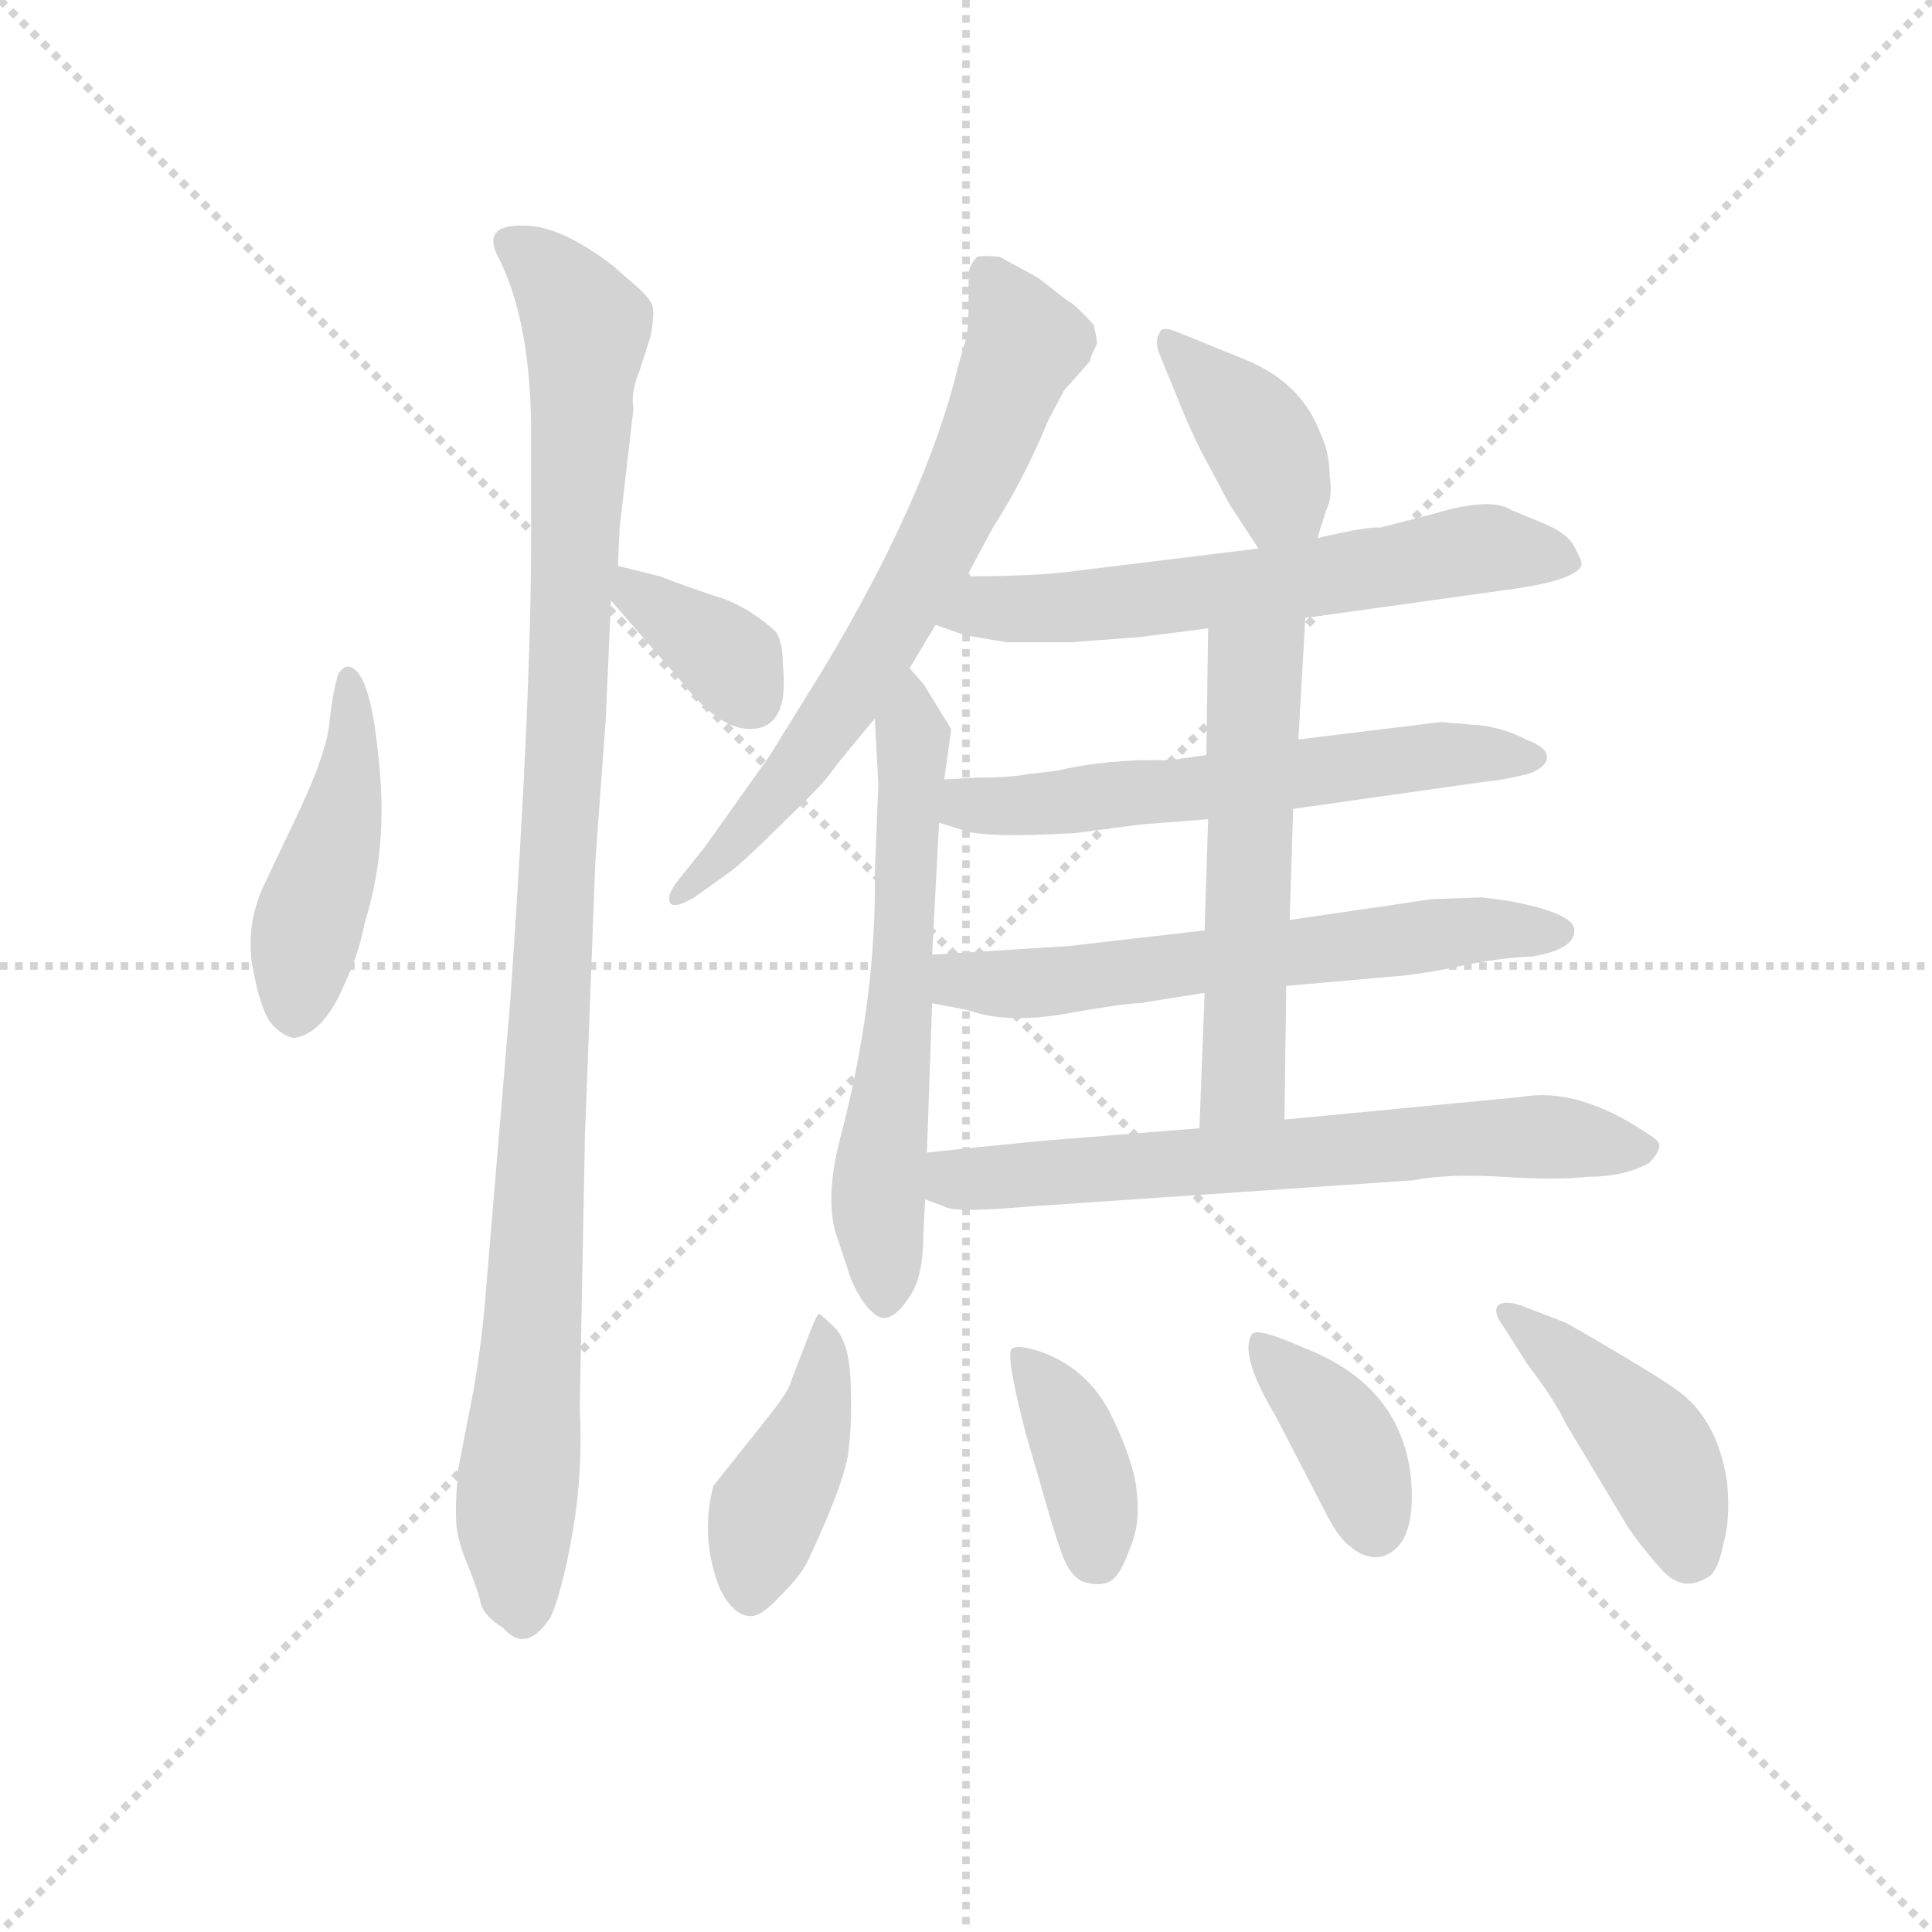 <svg version="1.1" viewBox="0 0 1024 1024" xmlns="http://www.w3.org/2000/svg">
  <g stroke="lightgray" stroke-dasharray="1,1" stroke-width="1" transform="scale(4, 4)">
    <line x1="0" y1="0" x2="256" y2="256"></line>
    <line x1="256" y1="0" x2="0" y2="256"></line>
    <line x1="128" y1="0" x2="128" y2="256"></line>
    <line x1="0" y1="128" x2="256" y2="128"></line>
  </g>
  <g transform="scale(0.92, -0.92) translate(60, -830)">
    <style type="text/css">
      
        @keyframes keyframes0 {
          from {
            stroke: blue;
            stroke-dashoffset: 455;
            stroke-width: 128;
          }
          60% {
            animation-timing-function: step-end;
            stroke: blue;
            stroke-dashoffset: 0;
            stroke-width: 128;
          }
          to {
            stroke: black;
            stroke-width: 1024;
          }
        }
        #make-me-a-hanzi-animation-0 {
          animation: keyframes0 0.62s both;
          animation-delay: 0s;
          animation-timing-function: linear;
        }
      
        @keyframes keyframes1 {
          from {
            stroke: blue;
            stroke-dashoffset: 1062;
            stroke-width: 128;
          }
          78% {
            animation-timing-function: step-end;
            stroke: blue;
            stroke-dashoffset: 0;
            stroke-width: 128;
          }
          to {
            stroke: black;
            stroke-width: 1024;
          }
        }
        #make-me-a-hanzi-animation-1 {
          animation: keyframes1 1.114s both;
          animation-delay: 0.62s;
          animation-timing-function: linear;
        }
      
        @keyframes keyframes2 {
          from {
            stroke: blue;
            stroke-dashoffset: 358;
            stroke-width: 128;
          }
          54% {
            animation-timing-function: step-end;
            stroke: blue;
            stroke-dashoffset: 0;
            stroke-width: 128;
          }
          to {
            stroke: black;
            stroke-width: 1024;
          }
        }
        #make-me-a-hanzi-animation-2 {
          animation: keyframes2 0.541s both;
          animation-delay: 1.735s;
          animation-timing-function: linear;
        }
      
        @keyframes keyframes3 {
          from {
            stroke: blue;
            stroke-dashoffset: 680;
            stroke-width: 128;
          }
          69% {
            animation-timing-function: step-end;
            stroke: blue;
            stroke-dashoffset: 0;
            stroke-width: 128;
          }
          to {
            stroke: black;
            stroke-width: 1024;
          }
        }
        #make-me-a-hanzi-animation-3 {
          animation: keyframes3 0.803s both;
          animation-delay: 2.276s;
          animation-timing-function: linear;
        }
      
        @keyframes keyframes4 {
          from {
            stroke: blue;
            stroke-dashoffset: 612;
            stroke-width: 128;
          }
          67% {
            animation-timing-function: step-end;
            stroke: blue;
            stroke-dashoffset: 0;
            stroke-width: 128;
          }
          to {
            stroke: black;
            stroke-width: 1024;
          }
        }
        #make-me-a-hanzi-animation-4 {
          animation: keyframes4 0.748s both;
          animation-delay: 3.079s;
          animation-timing-function: linear;
        }
      
        @keyframes keyframes5 {
          from {
            stroke: blue;
            stroke-dashoffset: 389;
            stroke-width: 128;
          }
          56% {
            animation-timing-function: step-end;
            stroke: blue;
            stroke-dashoffset: 0;
            stroke-width: 128;
          }
          to {
            stroke: black;
            stroke-width: 1024;
          }
        }
        #make-me-a-hanzi-animation-5 {
          animation: keyframes5 0.567s both;
          animation-delay: 3.827s;
          animation-timing-function: linear;
        }
      
        @keyframes keyframes6 {
          from {
            stroke: blue;
            stroke-dashoffset: 617;
            stroke-width: 128;
          }
          67% {
            animation-timing-function: step-end;
            stroke: blue;
            stroke-dashoffset: 0;
            stroke-width: 128;
          }
          to {
            stroke: black;
            stroke-width: 1024;
          }
        }
        #make-me-a-hanzi-animation-6 {
          animation: keyframes6 0.752s both;
          animation-delay: 4.394s;
          animation-timing-function: linear;
        }
      
        @keyframes keyframes7 {
          from {
            stroke: blue;
            stroke-dashoffset: 592;
            stroke-width: 128;
          }
          66% {
            animation-timing-function: step-end;
            stroke: blue;
            stroke-dashoffset: 0;
            stroke-width: 128;
          }
          to {
            stroke: black;
            stroke-width: 1024;
          }
        }
        #make-me-a-hanzi-animation-7 {
          animation: keyframes7 0.732s both;
          animation-delay: 5.146s;
          animation-timing-function: linear;
        }
      
        @keyframes keyframes8 {
          from {
            stroke: blue;
            stroke-dashoffset: 615;
            stroke-width: 128;
          }
          67% {
            animation-timing-function: step-end;
            stroke: blue;
            stroke-dashoffset: 0;
            stroke-width: 128;
          }
          to {
            stroke: black;
            stroke-width: 1024;
          }
        }
        #make-me-a-hanzi-animation-8 {
          animation: keyframes8 0.75s both;
          animation-delay: 5.878s;
          animation-timing-function: linear;
        }
      
        @keyframes keyframes9 {
          from {
            stroke: blue;
            stroke-dashoffset: 552;
            stroke-width: 128;
          }
          64% {
            animation-timing-function: step-end;
            stroke: blue;
            stroke-dashoffset: 0;
            stroke-width: 128;
          }
          to {
            stroke: black;
            stroke-width: 1024;
          }
        }
        #make-me-a-hanzi-animation-9 {
          animation: keyframes9 0.699s both;
          animation-delay: 6.628s;
          animation-timing-function: linear;
        }
      
        @keyframes keyframes10 {
          from {
            stroke: blue;
            stroke-dashoffset: 664;
            stroke-width: 128;
          }
          68% {
            animation-timing-function: step-end;
            stroke: blue;
            stroke-dashoffset: 0;
            stroke-width: 128;
          }
          to {
            stroke: black;
            stroke-width: 1024;
          }
        }
        #make-me-a-hanzi-animation-10 {
          animation: keyframes10 0.79s both;
          animation-delay: 7.327s;
          animation-timing-function: linear;
        }
      
        @keyframes keyframes11 {
          from {
            stroke: blue;
            stroke-dashoffset: 419;
            stroke-width: 128;
          }
          58% {
            animation-timing-function: step-end;
            stroke: blue;
            stroke-dashoffset: 0;
            stroke-width: 128;
          }
          to {
            stroke: black;
            stroke-width: 1024;
          }
        }
        #make-me-a-hanzi-animation-11 {
          animation: keyframes11 0.591s both;
          animation-delay: 8.118s;
          animation-timing-function: linear;
        }
      
        @keyframes keyframes12 {
          from {
            stroke: blue;
            stroke-dashoffset: 385;
            stroke-width: 128;
          }
          56% {
            animation-timing-function: step-end;
            stroke: blue;
            stroke-dashoffset: 0;
            stroke-width: 128;
          }
          to {
            stroke: black;
            stroke-width: 1024;
          }
        }
        #make-me-a-hanzi-animation-12 {
          animation: keyframes12 0.563s both;
          animation-delay: 8.709s;
          animation-timing-function: linear;
        }
      
        @keyframes keyframes13 {
          from {
            stroke: blue;
            stroke-dashoffset: 384;
            stroke-width: 128;
          }
          56% {
            animation-timing-function: step-end;
            stroke: blue;
            stroke-dashoffset: 0;
            stroke-width: 128;
          }
          to {
            stroke: black;
            stroke-width: 1024;
          }
        }
        #make-me-a-hanzi-animation-13 {
          animation: keyframes13 0.562s both;
          animation-delay: 9.272s;
          animation-timing-function: linear;
        }
      
        @keyframes keyframes14 {
          from {
            stroke: blue;
            stroke-dashoffset: 433;
            stroke-width: 128;
          }
          58% {
            animation-timing-function: step-end;
            stroke: blue;
            stroke-dashoffset: 0;
            stroke-width: 128;
          }
          to {
            stroke: black;
            stroke-width: 1024;
          }
        }
        #make-me-a-hanzi-animation-14 {
          animation: keyframes14 0.602s both;
          animation-delay: 9.835s;
          animation-timing-function: linear;
        }
      
    </style>
    
      <path d="M 135 442 Q 132 433 130 416 Q 129 398 112 362 L 93 322 Q 82 300 85 276 Q 89 252 95 242 Q 101 234 109 232 Q 126 234 138 262 Q 147 281 150 298 Q 164 342 158 394 Q 153 446 140 446 Q 138 446 135 442 Z" fill="lightgray"></path>
    
      <path d="M 246 580 L 246 522 Q 246 426 234 254 L 220 87 Q 218 60 213 30 L 204 -16 Q 202 -39 203 -49 Q 204 -59 210 -73 Q 216 -88 217 -94 Q 219 -101 230 -108 Q 243 -123 257 -102 Q 264 -87 270 -52 Q 276 -17 274 19 L 277 176 L 283 334 L 289 416 L 292 484 L 296 504 L 297 526 L 305 595 Q 303 603 309 618 L 315 637 Q 317 649 316 653 Q 316 656 309 663 L 293 677 Q 263 700 242 700 Q 216 701 228 680 Q 246 643 246 580 Z" fill="lightgray"></path>
    
      <path d="M 292 484 L 332 438 Q 354 410 372 410 Q 395 410 391 447 Q 391 460 387 466 Q 373 479 357 485 Q 341 490 320 498 L 296 504 C 269 511 272 507 292 484 Z" fill="lightgray"></path>
    
      <path d="M 572 632 Q 572 635 570 643 Q 558 656 556 656 L 538 670 L 516 682 Q 507 683 503 682 Q 499 678 498 673 L 498 657 Q 498 638 496 633 L 492 619 Q 474 544 414 444 L 383 394 L 346 342 L 330 322 Q 324 314 326 310 Q 328 306 340 313 L 361 328 Q 370 335 391 356 Q 413 377 418 384 Q 423 391 444 416 L 464 445 L 479 470 L 497 498 L 512 526 Q 530 554 544 588 L 553 605 L 568 622 Q 568 624 572 632 Z" fill="lightgray"></path>
    
      <path d="M 444 416 L 446 378 L 444 327 Q 445 254 424 174 Q 415 139 422 118 L 428 100 Q 431 89 438 79 Q 446 69 451 71 Q 457 72 464 83 Q 472 94 472 120 L 473 139 L 474 166 L 477 252 L 477 280 L 481 356 L 484 381 L 488 410 L 472 436 L 464 445 C 444 467 442 446 444 416 Z" fill="lightgray"></path>
    
      <path d="M 699 520 L 704 536 Q 708 544 706 556 Q 706 570 700 582 Q 689 610 657 623 L 620 638 Q 609 643 608 638 Q 605 634 608 626 L 617 604 Q 624 586 632 570 L 648 540 L 665 514 C 681 489 690 491 699 520 Z" fill="lightgray"></path>
    
      <path d="M 692 474 L 814 491 Q 847 496 851 504 Q 852 506 847 515 Q 843 523 828 529 L 811 536 Q 799 544 766 534 L 735 526 Q 729 527 699 520 L 665 514 L 559 501 Q 537 498 497 498 C 467 498 451 480 479 470 L 496 464 L 520 460 L 557 460 L 597 463 L 636 468 L 692 474 Z" fill="lightgray"></path>
    
      <path d="M 685 364 L 798 380 Q 803 380 820 384 Q 829 387 831 392 Q 833 399 819 404 Q 808 410 794 412 L 770 414 L 688 404 L 635 395 L 614 392 Q 579 393 549 386 L 532 384 Q 522 382 503 382 L 484 381 C 454 379 452 365 481 356 L 494 352 Q 505 347 559 350 L 597 355 L 636 358 L 685 364 Z" fill="lightgray"></path>
    
      <path d="M 681 262 L 749 268 Q 766 270 784 274 Q 803 278 823 279 Q 847 283 847 294 Q 847 304 809 311 L 794 313 L 765 312 L 683 300 L 634 294 L 556 285 L 477 280 C 447 278 448 258 477 252 L 498 248 Q 520 240 554 246 Q 588 252 596 252 L 634 258 L 681 262 Z" fill="lightgray"></path>
    
      <path d="M 680 185 L 681 262 L 683 300 L 685 364 L 688 404 L 692 474 C 694 504 636 498 636 468 L 635 395 L 636 358 L 634 294 L 634 258 L 631 180 C 630 150 680 155 680 185 Z" fill="lightgray"></path>
    
      <path d="M 473 139 L 484 135 Q 489 131 534 135 L 754 150 Q 775 154 806 152 Q 838 150 854 152 Q 876 152 890 160 Q 896 166 896 170 Q 896 173 889 177 Q 849 204 816 198 L 680 185 L 631 180 L 556 174 Q 540 173 474 166 C 444 163 445 150 473 139 Z" fill="lightgray"></path>
    
      <path d="M 406 61 L 396 35 Q 395 29 382 13 L 351 -26 Q 343 -56 355 -86 Q 363 -101 372 -101 Q 378 -102 390 -89 Q 402 -77 406 -68 Q 428 -21 429 -4 Q 431 12 430 35 Q 429 57 421 65 Q 414 72 412 73 Q 411 74 406 61 Z" fill="lightgray"></path>
    
      <path d="M 531 4 L 540 -27 Q 547 -52 552 -66 Q 558 -81 567 -82 Q 576 -84 581 -80 Q 586 -76 591 -62 Q 597 -48 595 -31 Q 594 -14 581 13 Q 569 39 543 50 Q 527 56 523 53 Q 519 50 531 4 Z" fill="lightgray"></path>
    
      <path d="M 675 14 L 705 -44 Q 712 -57 718 -61 Q 726 -68 735 -67 Q 756 -62 753 -23 Q 748 32 690 54 Q 663 66 661 61 Q 654 49 675 14 Z" fill="lightgray"></path>
    
      <path d="M 842 68 L 816 78 Q 807 81 803 78 Q 800 74 806 66 L 820 44 Q 836 23 842 10 L 878 -50 Q 887 -63 898 -75 Q 910 -88 925 -78 Q 930 -74 933 -59 Q 937 -45 935 -24 Q 930 10 909 27 Q 900 34 873 50 Q 846 66 842 68 Z" fill="lightgray"></path>
    
    
      <clipPath id="make-me-a-hanzi-clip-0">
        <path d="M 135 442 Q 132 433 130 416 Q 129 398 112 362 L 93 322 Q 82 300 85 276 Q 89 252 95 242 Q 101 234 109 232 Q 126 234 138 262 Q 147 281 150 298 Q 164 342 158 394 Q 153 446 140 446 Q 138 446 135 442 Z"></path>
      </clipPath>
      <path clip-path="url(#make-me-a-hanzi-clip-0)" d="M 141 440 L 142 385 L 114 285 L 110 245" fill="none" id="make-me-a-hanzi-animation-0" stroke-dasharray="327 654" stroke-linecap="round"></path>
    
      <clipPath id="make-me-a-hanzi-clip-1">
        <path d="M 246 580 L 246 522 Q 246 426 234 254 L 220 87 Q 218 60 213 30 L 204 -16 Q 202 -39 203 -49 Q 204 -59 210 -73 Q 216 -88 217 -94 Q 219 -101 230 -108 Q 243 -123 257 -102 Q 264 -87 270 -52 Q 276 -17 274 19 L 277 176 L 283 334 L 289 416 L 292 484 L 296 504 L 297 526 L 305 595 Q 303 603 309 618 L 315 637 Q 317 649 316 653 Q 316 656 309 663 L 293 677 Q 263 700 242 700 Q 216 701 228 680 Q 246 643 246 580 Z"></path>
      </clipPath>
      <path clip-path="url(#make-me-a-hanzi-clip-1)" d="M 236 689 L 260 669 L 278 641 L 247 59 L 237 -40 L 242 -99" fill="none" id="make-me-a-hanzi-animation-1" stroke-dasharray="934 1868" stroke-linecap="round"></path>
    
      <clipPath id="make-me-a-hanzi-clip-2">
        <path d="M 292 484 L 332 438 Q 354 410 372 410 Q 395 410 391 447 Q 391 460 387 466 Q 373 479 357 485 Q 341 490 320 498 L 296 504 C 269 511 272 507 292 484 Z"></path>
      </clipPath>
      <path clip-path="url(#make-me-a-hanzi-clip-2)" d="M 301 498 L 357 453 L 373 428" fill="none" id="make-me-a-hanzi-animation-2" stroke-dasharray="230 460" stroke-linecap="round"></path>
    
      <clipPath id="make-me-a-hanzi-clip-3">
        <path d="M 572 632 Q 572 635 570 643 Q 558 656 556 656 L 538 670 L 516 682 Q 507 683 503 682 Q 499 678 498 673 L 498 657 Q 498 638 496 633 L 492 619 Q 474 544 414 444 L 383 394 L 346 342 L 330 322 Q 324 314 326 310 Q 328 306 340 313 L 361 328 Q 370 335 391 356 Q 413 377 418 384 Q 423 391 444 416 L 464 445 L 479 470 L 497 498 L 512 526 Q 530 554 544 588 L 553 605 L 568 622 Q 568 624 572 632 Z"></path>
      </clipPath>
      <path clip-path="url(#make-me-a-hanzi-clip-3)" d="M 510 673 L 531 631 L 500 556 L 424 420 L 376 358 L 332 315" fill="none" id="make-me-a-hanzi-animation-3" stroke-dasharray="552 1104" stroke-linecap="round"></path>
    
      <clipPath id="make-me-a-hanzi-clip-4">
        <path d="M 444 416 L 446 378 L 444 327 Q 445 254 424 174 Q 415 139 422 118 L 428 100 Q 431 89 438 79 Q 446 69 451 71 Q 457 72 464 83 Q 472 94 472 120 L 473 139 L 474 166 L 477 252 L 477 280 L 481 356 L 484 381 L 488 410 L 472 436 L 464 445 C 444 467 442 446 444 416 Z"></path>
      </clipPath>
      <path clip-path="url(#make-me-a-hanzi-clip-4)" d="M 465 437 L 457 231 L 446 147 L 449 82" fill="none" id="make-me-a-hanzi-animation-4" stroke-dasharray="484 968" stroke-linecap="round"></path>
    
      <clipPath id="make-me-a-hanzi-clip-5">
        <path d="M 699 520 L 704 536 Q 708 544 706 556 Q 706 570 700 582 Q 689 610 657 623 L 620 638 Q 609 643 608 638 Q 605 634 608 626 L 617 604 Q 624 586 632 570 L 648 540 L 665 514 C 681 489 690 491 699 520 Z"></path>
      </clipPath>
      <path clip-path="url(#make-me-a-hanzi-clip-5)" d="M 614 632 L 659 587 L 678 543 L 692 527" fill="none" id="make-me-a-hanzi-animation-5" stroke-dasharray="261 522" stroke-linecap="round"></path>
    
      <clipPath id="make-me-a-hanzi-clip-6">
        <path d="M 692 474 L 814 491 Q 847 496 851 504 Q 852 506 847 515 Q 843 523 828 529 L 811 536 Q 799 544 766 534 L 735 526 Q 729 527 699 520 L 665 514 L 559 501 Q 537 498 497 498 C 467 498 451 480 479 470 L 496 464 L 520 460 L 557 460 L 597 463 L 636 468 L 692 474 Z"></path>
      </clipPath>
      <path clip-path="url(#make-me-a-hanzi-clip-6)" d="M 485 473 L 669 492 L 781 513 L 843 507" fill="none" id="make-me-a-hanzi-animation-6" stroke-dasharray="489 978" stroke-linecap="round"></path>
    
      <clipPath id="make-me-a-hanzi-clip-7">
        <path d="M 685 364 L 798 380 Q 803 380 820 384 Q 829 387 831 392 Q 833 399 819 404 Q 808 410 794 412 L 770 414 L 688 404 L 635 395 L 614 392 Q 579 393 549 386 L 532 384 Q 522 382 503 382 L 484 381 C 454 379 452 365 481 356 L 494 352 Q 505 347 559 350 L 597 355 L 636 358 L 685 364 Z"></path>
      </clipPath>
      <path clip-path="url(#make-me-a-hanzi-clip-7)" d="M 489 374 L 517 365 L 765 395 L 822 393" fill="none" id="make-me-a-hanzi-animation-7" stroke-dasharray="464 928" stroke-linecap="round"></path>
    
      <clipPath id="make-me-a-hanzi-clip-8">
        <path d="M 681 262 L 749 268 Q 766 270 784 274 Q 803 278 823 279 Q 847 283 847 294 Q 847 304 809 311 L 794 313 L 765 312 L 683 300 L 634 294 L 556 285 L 477 280 C 447 278 448 258 477 252 L 498 248 Q 520 240 554 246 Q 588 252 596 252 L 634 258 L 681 262 Z"></path>
      </clipPath>
      <path clip-path="url(#make-me-a-hanzi-clip-8)" d="M 485 273 L 493 265 L 530 263 L 773 293 L 839 293" fill="none" id="make-me-a-hanzi-animation-8" stroke-dasharray="487 974" stroke-linecap="round"></path>
    
      <clipPath id="make-me-a-hanzi-clip-9">
        <path d="M 680 185 L 681 262 L 683 300 L 685 364 L 688 404 L 692 474 C 694 504 636 498 636 468 L 635 395 L 636 358 L 634 294 L 634 258 L 631 180 C 630 150 680 155 680 185 Z"></path>
      </clipPath>
      <path clip-path="url(#make-me-a-hanzi-clip-9)" d="M 686 467 L 663 441 L 656 207 L 636 188" fill="none" id="make-me-a-hanzi-animation-9" stroke-dasharray="424 848" stroke-linecap="round"></path>
    
      <clipPath id="make-me-a-hanzi-clip-10">
        <path d="M 473 139 L 484 135 Q 489 131 534 135 L 754 150 Q 775 154 806 152 Q 838 150 854 152 Q 876 152 890 160 Q 896 166 896 170 Q 896 173 889 177 Q 849 204 816 198 L 680 185 L 631 180 L 556 174 Q 540 173 474 166 C 444 163 445 150 473 139 Z"></path>
      </clipPath>
      <path clip-path="url(#make-me-a-hanzi-clip-10)" d="M 482 145 L 491 151 L 795 175 L 887 168" fill="none" id="make-me-a-hanzi-animation-10" stroke-dasharray="536 1072" stroke-linecap="round"></path>
    
      <clipPath id="make-me-a-hanzi-clip-11">
        <path d="M 406 61 L 396 35 Q 395 29 382 13 L 351 -26 Q 343 -56 355 -86 Q 363 -101 372 -101 Q 378 -102 390 -89 Q 402 -77 406 -68 Q 428 -21 429 -4 Q 431 12 430 35 Q 429 57 421 65 Q 414 72 412 73 Q 411 74 406 61 Z"></path>
      </clipPath>
      <path clip-path="url(#make-me-a-hanzi-clip-11)" d="M 413 65 L 416 42 L 410 14 L 382 -41 L 372 -89" fill="none" id="make-me-a-hanzi-animation-11" stroke-dasharray="291 582" stroke-linecap="round"></path>
    
      <clipPath id="make-me-a-hanzi-clip-12">
        <path d="M 531 4 L 540 -27 Q 547 -52 552 -66 Q 558 -81 567 -82 Q 576 -84 581 -80 Q 586 -76 591 -62 Q 597 -48 595 -31 Q 594 -14 581 13 Q 569 39 543 50 Q 527 56 523 53 Q 519 50 531 4 Z"></path>
      </clipPath>
      <path clip-path="url(#make-me-a-hanzi-clip-12)" d="M 527 50 L 548 23 L 566 -19 L 572 -68" fill="none" id="make-me-a-hanzi-animation-12" stroke-dasharray="257 514" stroke-linecap="round"></path>
    
      <clipPath id="make-me-a-hanzi-clip-13">
        <path d="M 675 14 L 705 -44 Q 712 -57 718 -61 Q 726 -68 735 -67 Q 756 -62 753 -23 Q 748 32 690 54 Q 663 66 661 61 Q 654 49 675 14 Z"></path>
      </clipPath>
      <path clip-path="url(#make-me-a-hanzi-clip-13)" d="M 666 56 L 717 -2 L 732 -50" fill="none" id="make-me-a-hanzi-animation-13" stroke-dasharray="256 512" stroke-linecap="round"></path>
    
      <clipPath id="make-me-a-hanzi-clip-14">
        <path d="M 842 68 L 816 78 Q 807 81 803 78 Q 800 74 806 66 L 820 44 Q 836 23 842 10 L 878 -50 Q 887 -63 898 -75 Q 910 -88 925 -78 Q 930 -74 933 -59 Q 937 -45 935 -24 Q 930 10 909 27 Q 900 34 873 50 Q 846 66 842 68 Z"></path>
      </clipPath>
      <path clip-path="url(#make-me-a-hanzi-clip-14)" d="M 810 73 L 886 3 L 914 -65" fill="none" id="make-me-a-hanzi-animation-14" stroke-dasharray="305 610" stroke-linecap="round"></path>
    
  </g>
</svg>